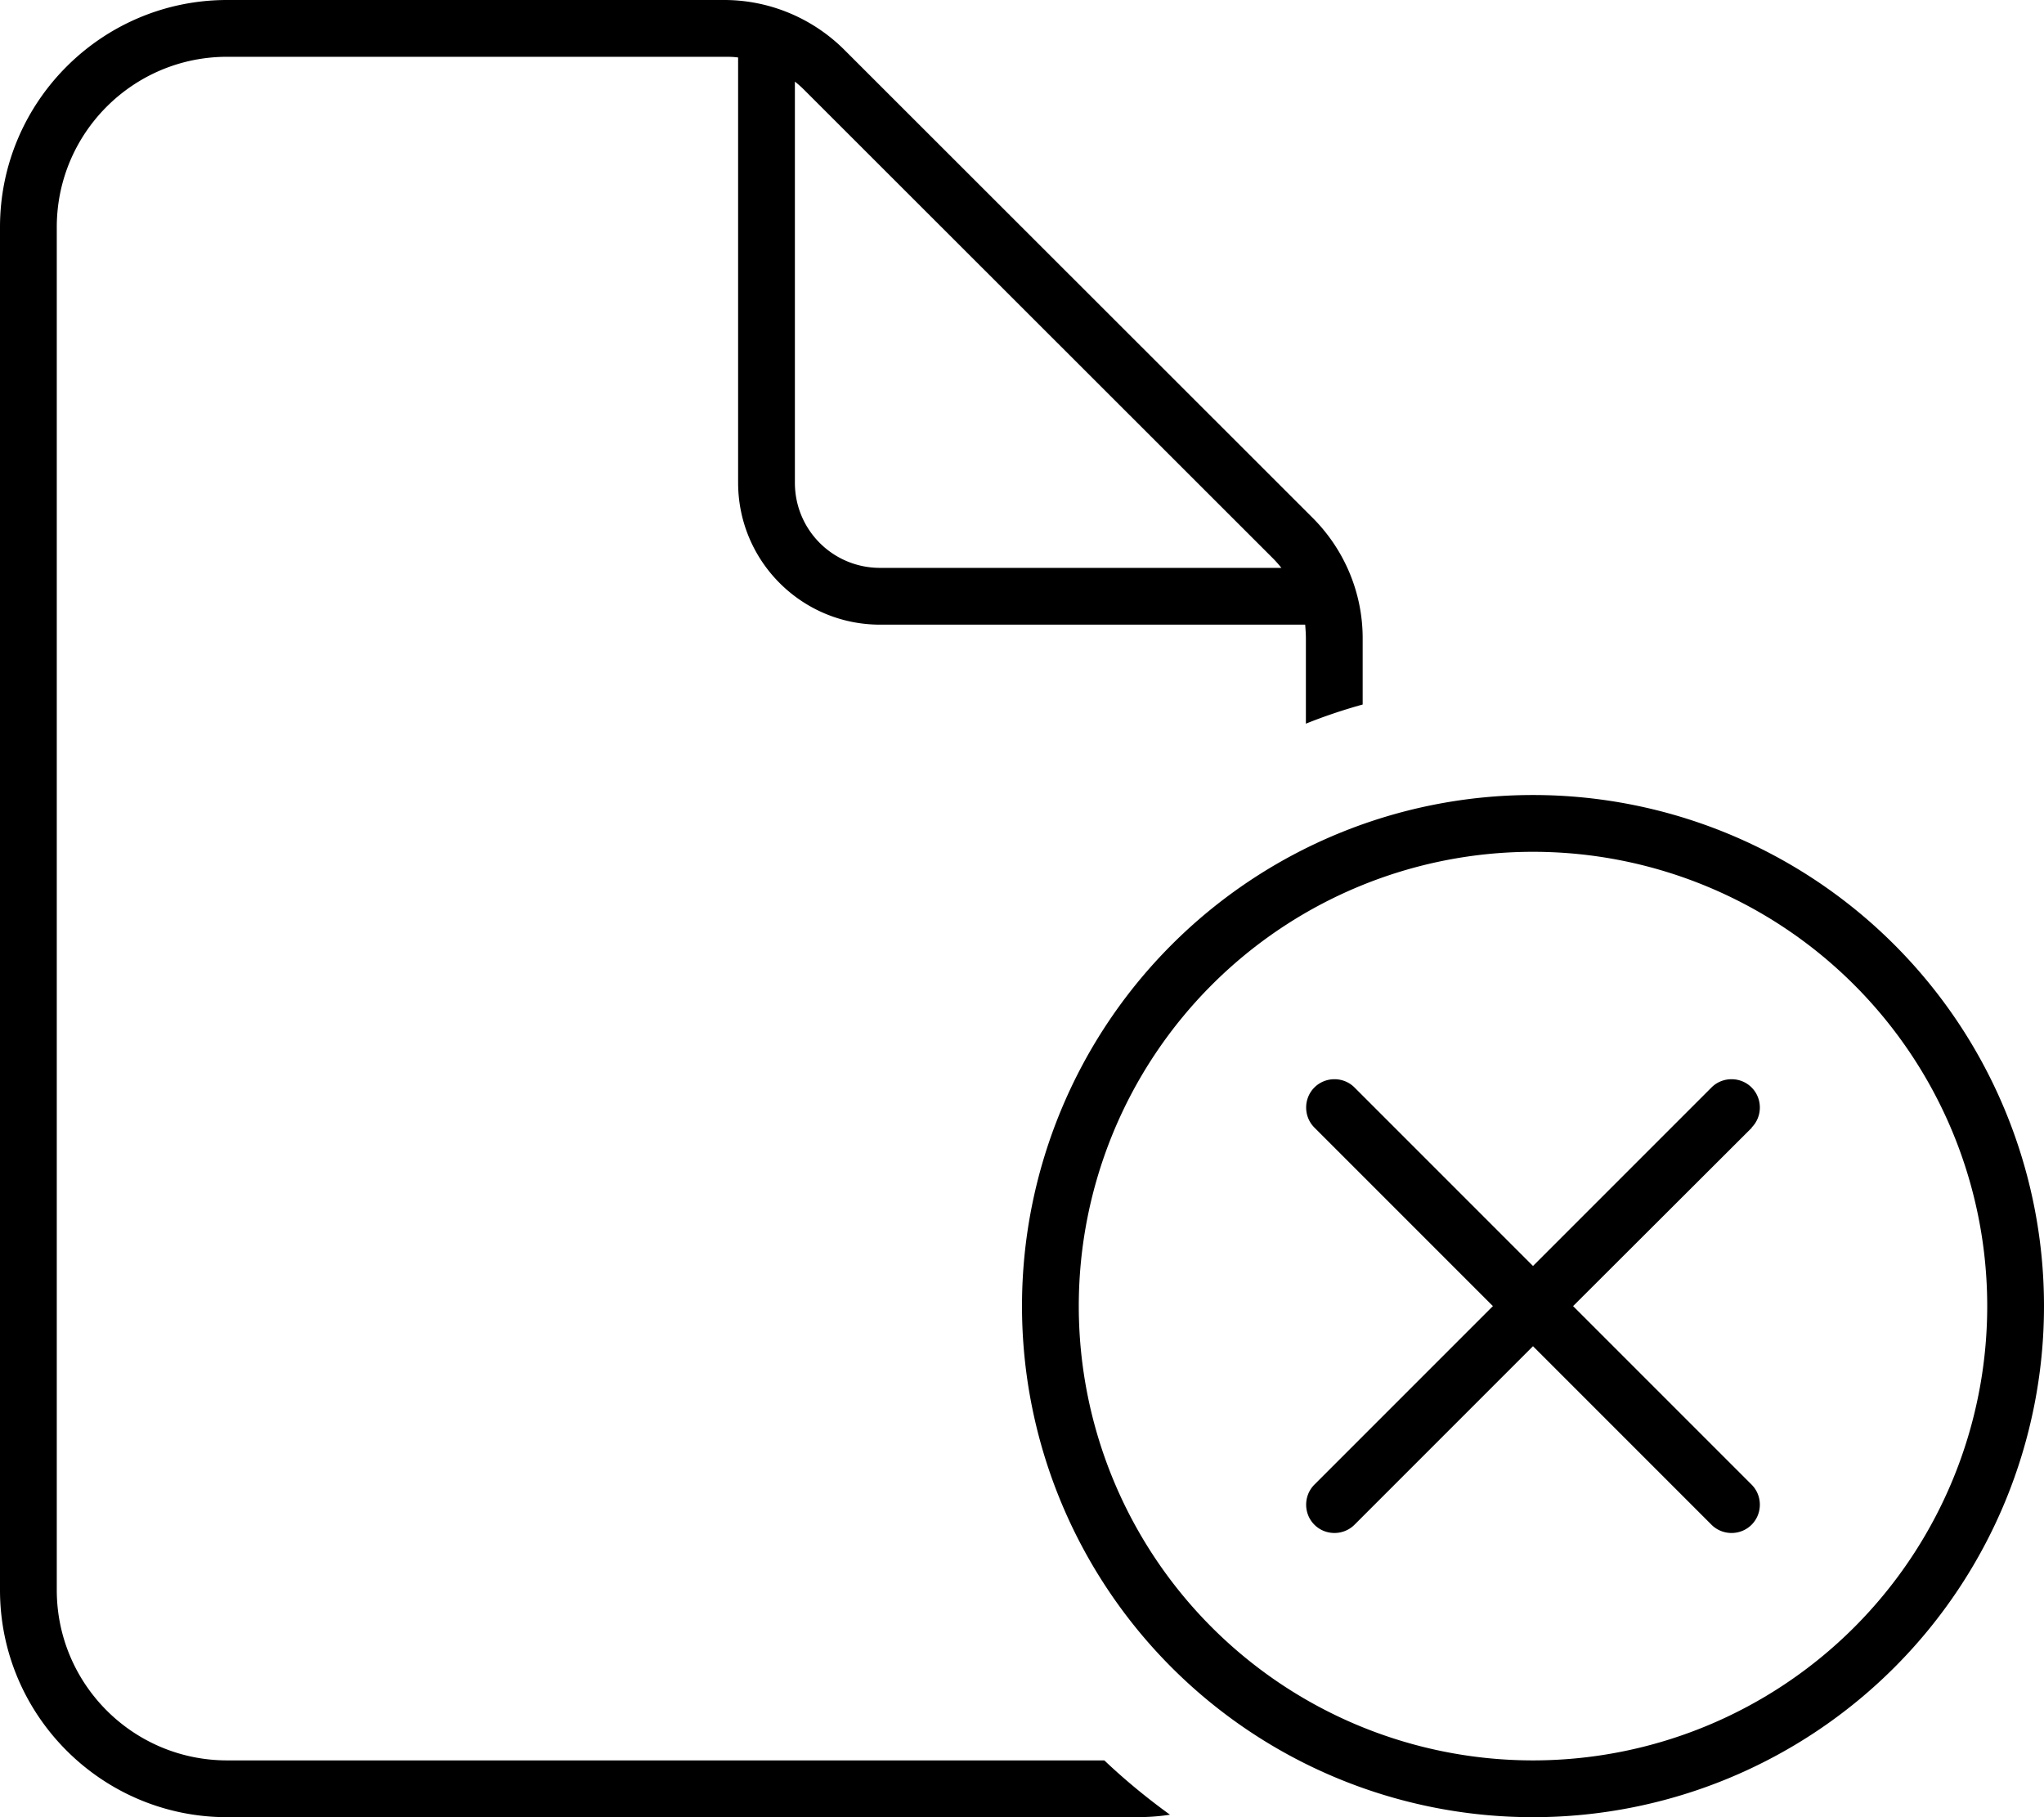 <svg xmlns="http://www.w3.org/2000/svg" viewBox="0 0 576 512" fill="currentColor" class="svgBox" id="file-circle-xmark-b-t"><path d="M64 496H311.2c5.8 5.5 12 10.6 18.5 15.3c-3.2 .5-6.4 .7-9.7 .7H64c-35.3 0-64-28.7-64-64V64C0 28.7 28.7 0 64 0H204.1c12.7 0 24.9 5.1 33.9 14.1L369.9 145.9c9 9 14.1 21.2 14.1 33.9v18.7c-5.4 1.5-10.8 3.3-16 5.4V179.9c0-1.3-.1-2.6-.2-3.9H248c-22.1 0-40-17.9-40-40V16.2c-1.3-.2-2.6-.2-3.9-.2H64C37.5 16 16 37.5 16 64V448c0 26.5 21.5 48 48 48zM361.1 160c-.8-1-1.6-1.9-2.4-2.7L226.7 25.4c-.9-.9-1.8-1.7-2.7-2.4V136c0 13.3 10.7 24 24 24H361.1zM560 368a128 128 0 1 0 -256 0 128 128 0 1 0 256 0zm-272 0a144 144 0 1 1 288 0 144 144 0 1 1 -288 0zm205.7-50.3L443.3 368l50.3 50.3c3.1 3.1 3.1 8.2 0 11.3s-8.2 3.1-11.3 0L432 379.3l-50.3 50.3c-3.1 3.1-8.2 3.1-11.3 0s-3.1-8.2 0-11.3L420.7 368l-50.3-50.3c-3.1-3.1-3.1-8.2 0-11.3s8.2-3.1 11.3 0L432 356.7l50.3-50.3c3.1-3.1 8.2-3.1 11.3 0s3.1 8.2 0 11.3z"/></svg>